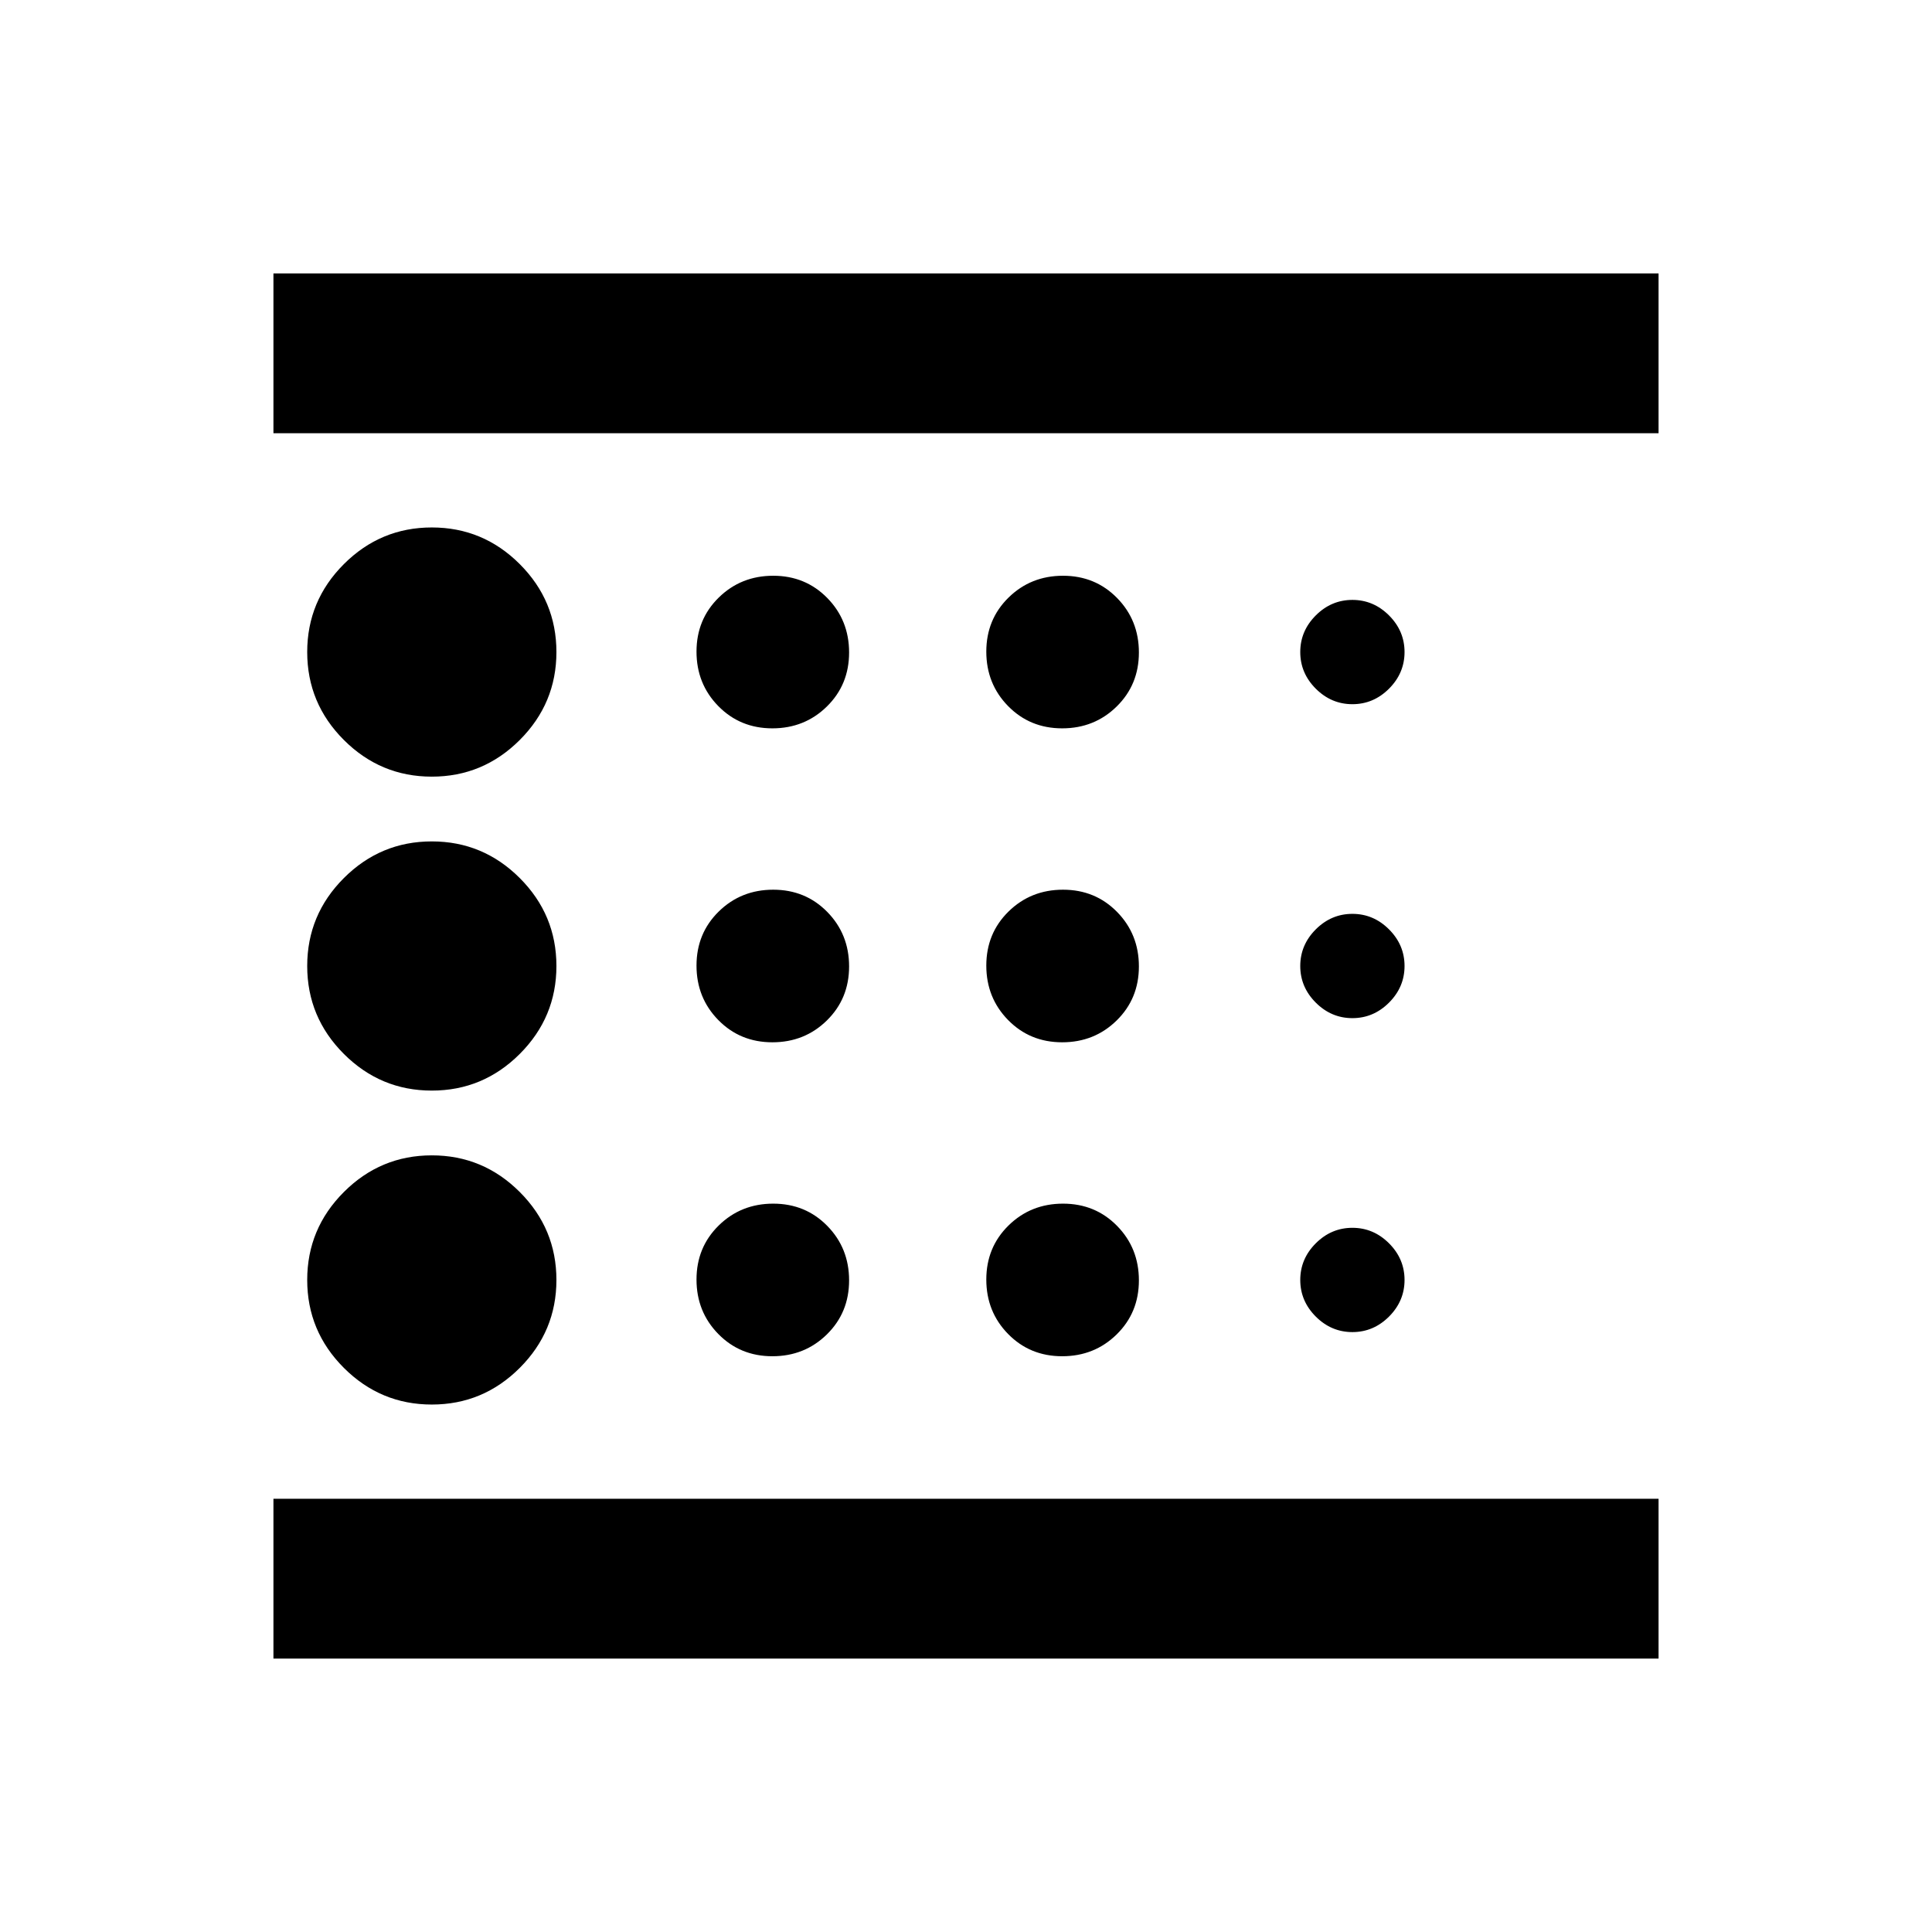 <svg xmlns="http://www.w3.org/2000/svg" height="20" viewBox="0 -960 960 960" width="20"><path d="M214.57-262.09q25.47 0 43.69-18.21 18.22-18.22 18.22-43.7 0-25.48-18.22-43.7-18.22-18.21-43.69-18.21-25.48 0-43.7 18.21-18.22 18.22-18.22 43.7 0 25.48 18.22 43.7 18.22 18.21 43.7 18.21Zm169.22-180q16.02 0 27.07-10.84t11.05-26.86q0-16.02-10.84-27.07t-26.86-11.05q-16.02 0-27.07 10.84t-11.05 26.86q0 16.02 10.84 27.07t26.86 11.05Zm0-156q16.02 0 27.07-10.84t11.05-26.86q0-16.02-10.84-27.07t-26.86-11.05q-16.02 0-27.07 10.84t-11.05 26.86q0 16.02 10.84 27.07t26.86 11.05ZM135.87-135.87v-79.41h688.26v79.41H135.87Zm78.7-438.22q25.47 0 43.69-18.21 18.22-18.22 18.22-43.7 0-25.48-18.22-43.7-18.22-18.21-43.69-18.21-25.48 0-43.7 18.21-18.22 18.22-18.22 43.7 0 25.48 18.22 43.7 18.22 18.21 43.7 18.21Zm0 156q25.47 0 43.69-18.21 18.22-18.22 18.22-43.7 0-25.48-18.22-43.7-18.22-18.21-43.69-18.21-25.48 0-43.7 18.21-18.22 18.22-18.22 43.7 0 25.48 18.22 43.7 18.22 18.21 43.7 18.21Zm169.22 132q16.02 0 27.07-10.84t11.05-26.86q0-16.02-10.84-27.07t-26.86-11.05q-16.02 0-27.07 10.84t-11.05 26.86q0 16.02 10.84 27.07t26.86 11.05Zm288.21-12q10.48 0 18.2-7.71 7.71-7.72 7.71-18.2t-7.71-18.2q-7.72-7.71-18.2-7.71t-18.2 7.71q-7.71 7.72-7.71 18.2t7.71 18.2q7.72 7.71 18.2 7.71ZM135.87-744.72v-79.41h688.26v79.41H135.87ZM672-610.09q10.48 0 18.2-7.71 7.71-7.72 7.71-18.2t-7.71-18.2q-7.72-7.71-18.2-7.71t-18.2 7.71q-7.71 7.72-7.71 18.2t7.71 18.2q7.72 7.71 18.2 7.71Zm0 156q10.48 0 18.2-7.71 7.71-7.72 7.71-18.2t-7.71-18.2q-7.72-7.71-18.2-7.71t-18.2 7.71q-7.71 7.72-7.71 18.2t7.71 18.2q7.72 7.71 18.2 7.71Zm-144.21-144q16.02 0 27.07-10.84t11.05-26.86q0-16.02-10.84-27.07t-26.86-11.05q-16.02 0-27.07 10.84t-11.05 26.86q0 16.02 10.84 27.07t26.86 11.05Zm0 156q16.02 0 27.07-10.84t11.05-26.86q0-16.02-10.84-27.07t-26.86-11.05q-16.02 0-27.07 10.84t-11.05 26.86q0 16.02 10.84 27.07t26.86 11.05Zm0 156q16.02 0 27.07-10.84t11.05-26.86q0-16.02-10.84-27.07t-26.86-11.05q-16.02 0-27.07 10.84t-11.05 26.86q0 16.02 10.84 27.07t26.86 11.05Zm-391.92 70.81v-529.44 529.44Z"/></svg>